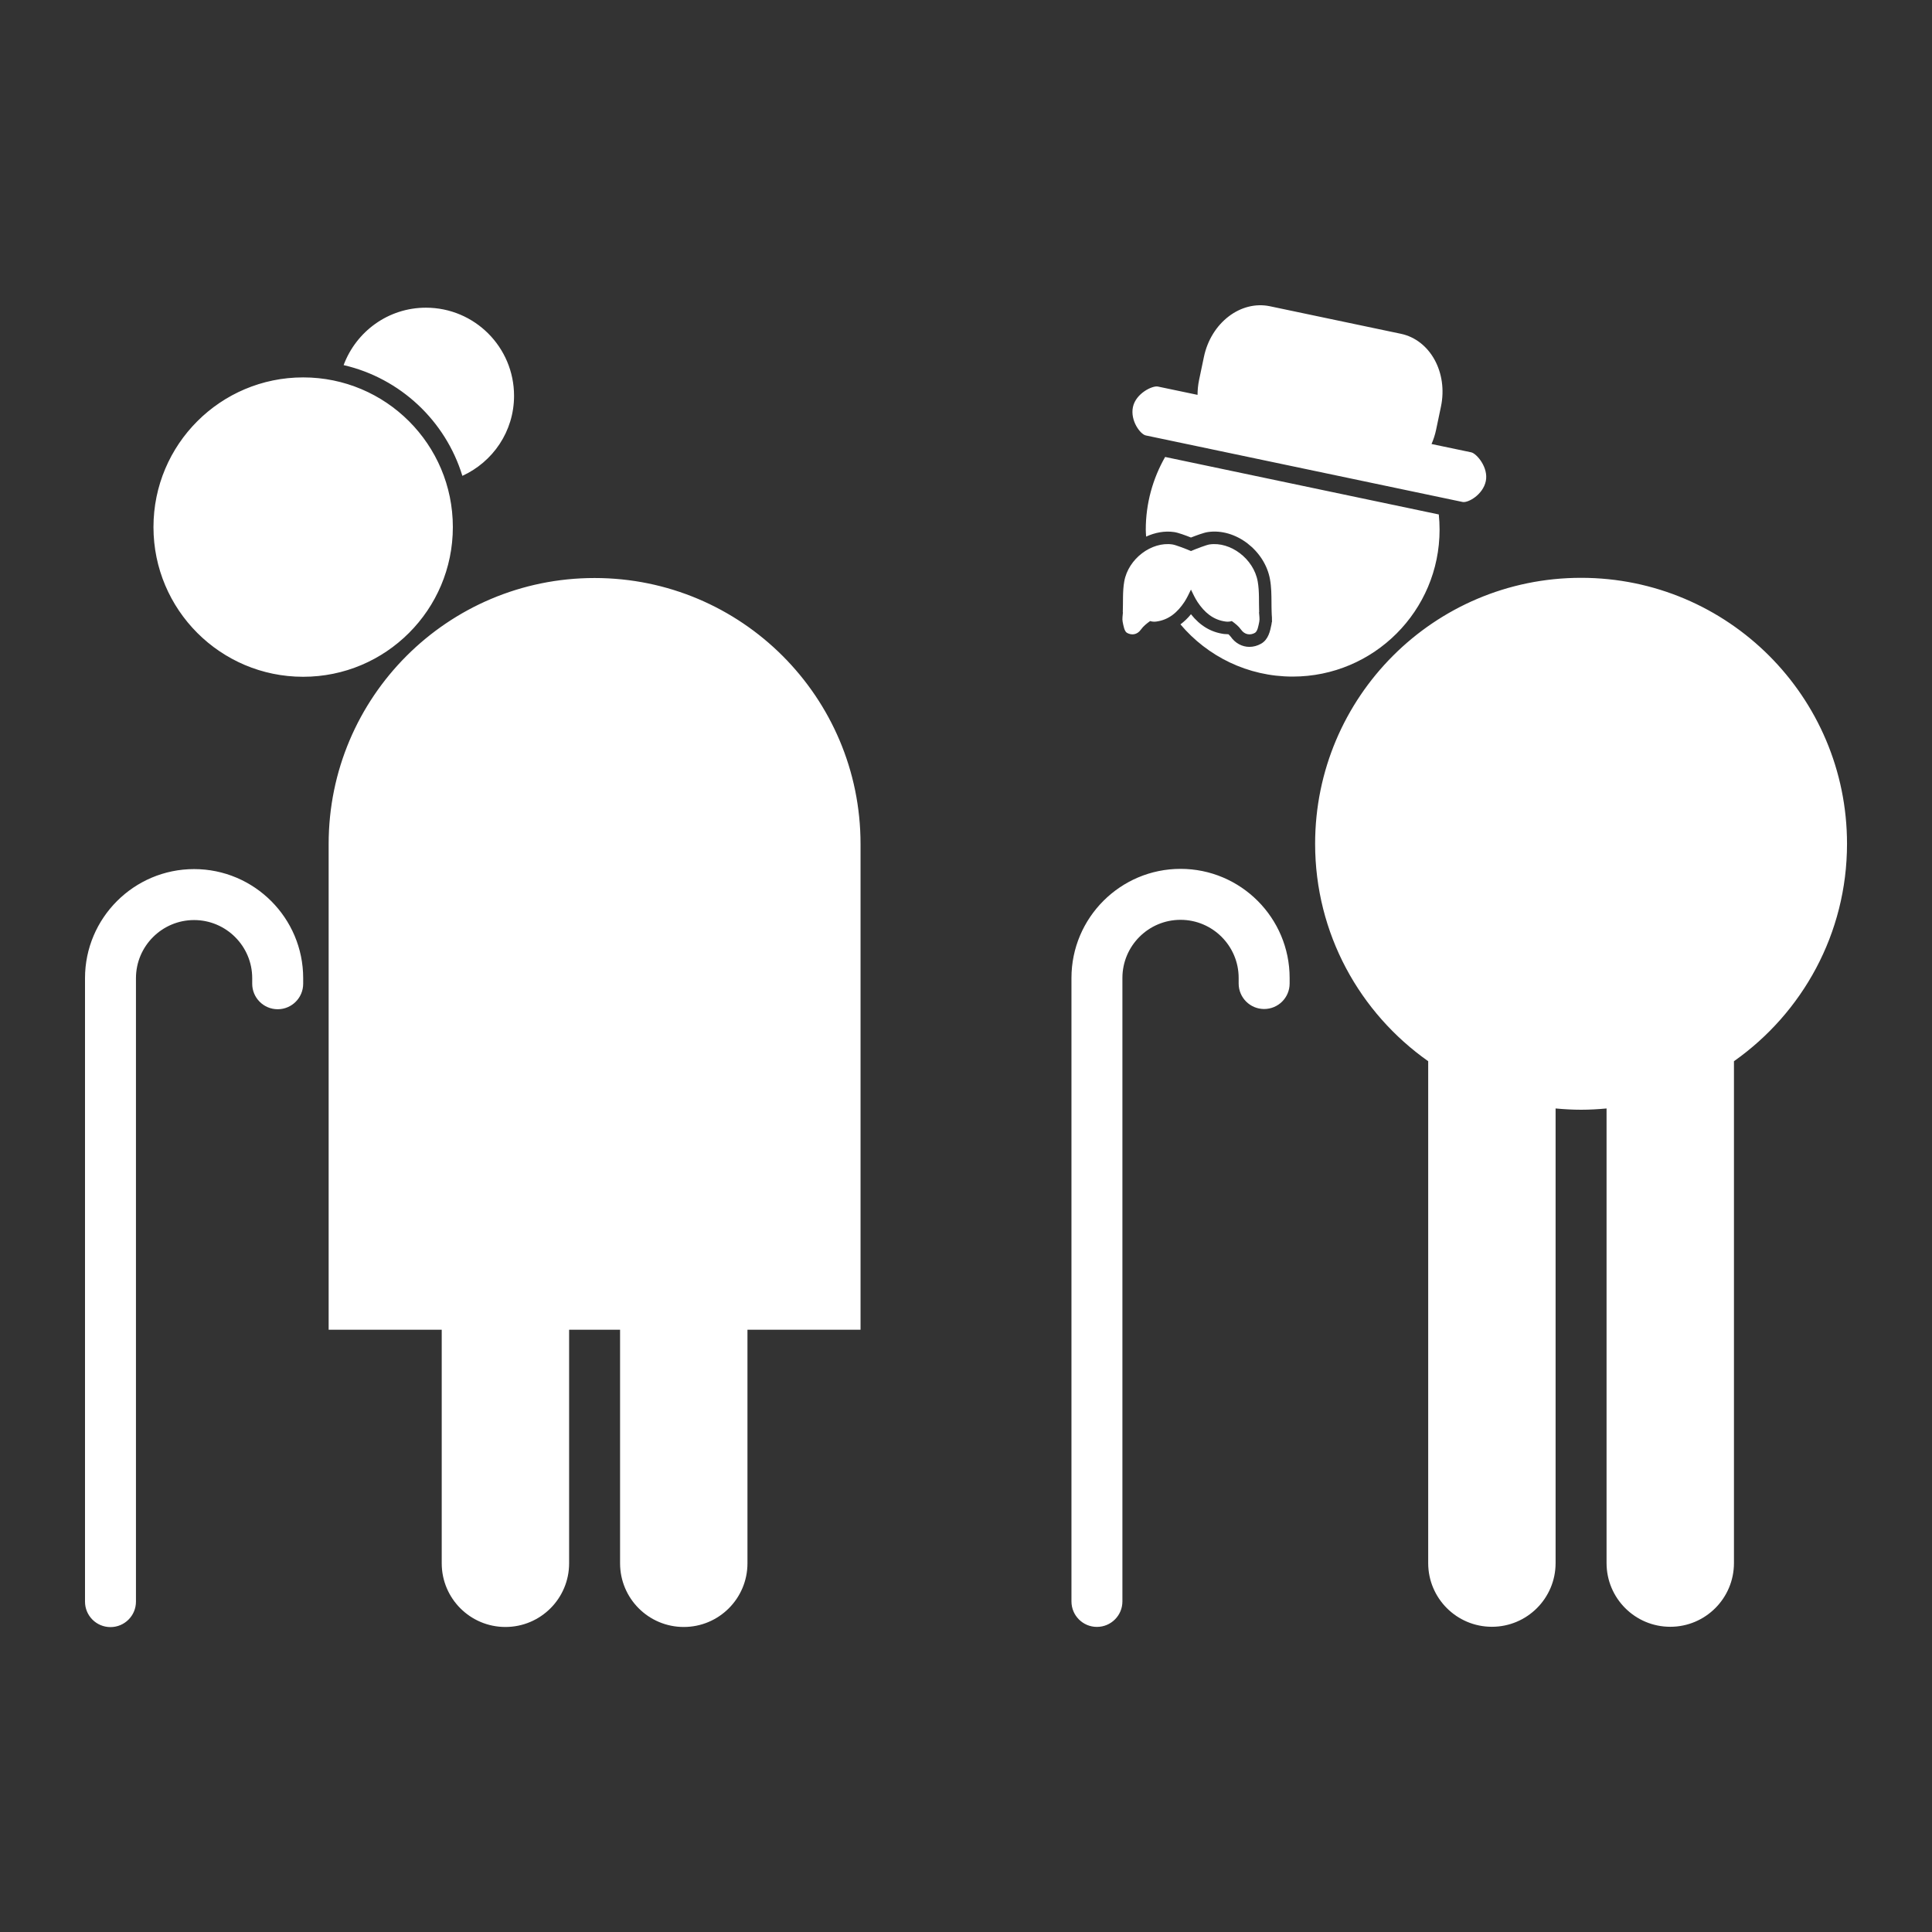 <?xml version="1.0" encoding="UTF-8"?>
<svg width="500px" height="500px" viewBox="0 0 500 500" version="1.1" xmlns="http://www.w3.org/2000/svg" xmlns:xlink="http://www.w3.org/1999/xlink">
    <rect x="0" y="0" width="500" height="500" fill="#333333" stroke="none"/>
    <!-- Generator: Sketch 3.8.3 (29802) - http://www.bohemiancoding.com/sketch -->
    <title>elders-white</title>
    <desc>Created with Sketch.</desc>
    <defs></defs>
    <g id="Icons" stroke="none" stroke-width="1" fill="none" fill-rule="evenodd">
        <g id="elders-white" fill="#FFFFFF">
            <path d="M119.662,123.15 C127.535,119.55 133.036,111.66 133.036,102.44 C133.036,89.84 122.828,79.63 110.23,79.63 C100.441,79.63 92.165,85.82 88.928,94.49 C103.574,97.87 115.312,108.9 119.662,123.15 L119.662,123.15 Z M39.718,136.41 C39.718,157.8 57.062,175.15 78.458,175.15 C99.853,175.15 117.197,157.8 117.197,136.41 C117.197,115.01 99.853,97.67 78.458,97.67 C57.062,97.67 39.718,115.01 39.718,136.41 L39.718,136.41 Z M329.059,161.58 C328.707,163.33 328.272,165.53 326.334,166.61 C325.403,167.13 324.368,167.41 323.35,167.41 C321.439,167.41 319.677,166.45 318.504,164.77 C318.356,164.57 318.141,164.35 317.893,164.13 L317.695,164.13 L316.803,164.08 C313.411,163.63 310.592,161.95 308.219,158.96 C307.377,160.02 306.457,160.86 305.499,161.59 C312.475,169.85 322.887,175.1 334.543,175.1 C355.537,175.1 372.561,158.08 372.561,137.08 C372.561,135.75 372.49,134.43 372.358,133.14 L301.535,118.26 C298.364,123.81 296.525,130.23 296.525,137.08 C296.525,137.68 296.585,138.27 296.613,138.87 C298.903,137.83 301.403,137.33 303.881,137.7 C304.938,137.85 306.914,138.59 308.219,139.11 C309.524,138.6 311.501,137.86 312.558,137.7 C319.804,136.61 327.369,142.53 328.674,149.93 C329.043,151.98 329.048,154 329.059,155.94 C329.065,156.73 329.065,157.53 329.098,158.32 L329.125,159.06 C329.169,159.58 329.197,160.04 329.18,160.48 L329.197,160.95 L329.147,160.96 C329.136,161.15 329.103,161.36 329.059,161.58 L329.059,161.58 Z M296.528,112.69 L378.522,129.91 C379.921,130.2 383.786,128.04 384.524,124.52 C385.267,120.99 382.15,117.36 380.741,117.06 L370.478,114.91 C370.985,113.75 371.392,112.52 371.662,111.22 L372.917,105.23 C374.767,96.42 370.12,87.97 362.533,86.38 L328.666,79.26 C321.079,77.67 313.426,83.53 311.576,92.35 L310.32,98.34 C310.051,99.64 309.924,100.93 309.924,102.19 L299.666,100.04 C298.251,99.74 293.946,101.81 293.203,105.34 C292.459,108.87 295.124,112.4 296.528,112.69 L296.528,112.69 Z M290.545,160.93 C290.754,161.95 290.975,163.4 291.68,163.79 C292.814,164.42 294.262,164.36 295.28,162.92 C295.886,162.06 296.772,161.36 297.648,160.73 C298.121,160.87 298.633,160.94 299.223,160.86 C302.526,160.43 304.751,158.43 306.501,155.82 C307.173,154.81 307.68,153.69 308.219,152.59 C308.759,153.69 309.265,154.81 309.937,155.82 C311.682,158.43 313.907,160.43 317.216,160.86 C317.805,160.94 318.323,160.87 318.791,160.73 C319.666,161.36 320.552,162.06 321.158,162.92 C322.171,164.36 323.625,164.42 324.759,163.79 C325.464,163.39 325.684,161.95 325.893,160.93 C326.058,160.14 325.866,159.27 325.833,158.44 L325.871,158.44 C325.767,155.79 325.954,153.08 325.497,150.49 C324.451,144.58 318.405,140.11 313.031,140.9 C312.172,141.03 309.497,142.06 308.225,142.61 C306.953,142.06 304.277,141.03 303.418,140.9 C298.05,140.11 291.999,144.58 290.953,150.49 C290.496,153.08 290.683,155.79 290.578,158.44 L290.617,158.44 C290.573,159.27 290.38,160.14 290.545,160.93 L290.545,160.93 Z M283.883,421.04 C287.528,421.04 290.479,418.09 290.479,414.45 L290.479,253.09 C290.479,244.79 297.229,238.05 305.521,238.05 C313.813,238.05 320.563,244.8 320.563,253.09 L320.563,254.53 C320.563,258.18 323.515,261.13 327.16,261.13 C330.804,261.13 333.756,258.18 333.756,254.53 L333.756,253.09 C333.756,237.52 321.092,224.86 305.527,224.86 C289.956,224.86 277.293,237.52 277.293,253.09 L277.293,414.45 C277.293,418.09 280.244,421.04 283.883,421.04 L283.883,421.04 Z M340.352,218.37 C340.352,241.65 351.936,262.18 369.616,274.64 L369.616,404.53 C369.616,413.63 376.994,421.01 386.1,421.01 C395.207,421.01 402.586,413.63 402.586,404.53 L402.586,286.87 C404.756,287.07 406.956,287.2 409.186,287.2 C411.416,287.2 413.606,287.07 415.776,286.87 L415.776,404.52 C415.776,413.63 423.156,421.01 432.266,421.01 C441.366,421.01 448.746,413.63 448.746,404.52 L448.746,274.64 C466.426,262.18 478.006,241.65 478.006,218.37 C478.006,180.36 447.196,149.54 409.186,149.54 C371.168,149.54 340.352,180.36 340.352,218.37 L340.352,218.37 Z M85.054,218.42 L85.054,344.13 L114.318,344.13 L114.318,404.58 C114.318,413.68 121.696,421.06 130.802,421.06 C139.909,421.06 147.287,413.68 147.287,404.58 L147.287,344.13 L160.474,344.13 L160.474,404.58 C160.474,413.68 167.852,421.06 176.958,421.06 C186.065,421.06 193.443,413.68 193.443,404.58 L193.443,344.13 L222.707,344.13 L222.707,218.42 C222.707,180.41 191.89,149.59 153.878,149.59 C115.865,149.59 85.054,180.41 85.054,218.42 L85.054,218.42 Z M22,414.5 L22,253.15 C22,237.58 34.664,224.92 50.234,224.92 C65.8,224.92 78.463,237.58 78.463,253.15 L78.463,254.59 C78.463,258.23 75.512,261.19 71.867,261.19 C68.222,261.19 65.271,258.23 65.271,254.59 L65.271,253.15 C65.271,244.86 58.521,238.11 50.229,238.11 C41.937,238.11 35.187,244.86 35.187,253.15 L35.187,414.5 C35.187,418.14 32.236,421.09 28.591,421.09 C24.946,421.09 21.995,418.14 22,414.5 L22,414.5 Z" id="Fill-74"></path>
        </g>
    </g>
</svg>